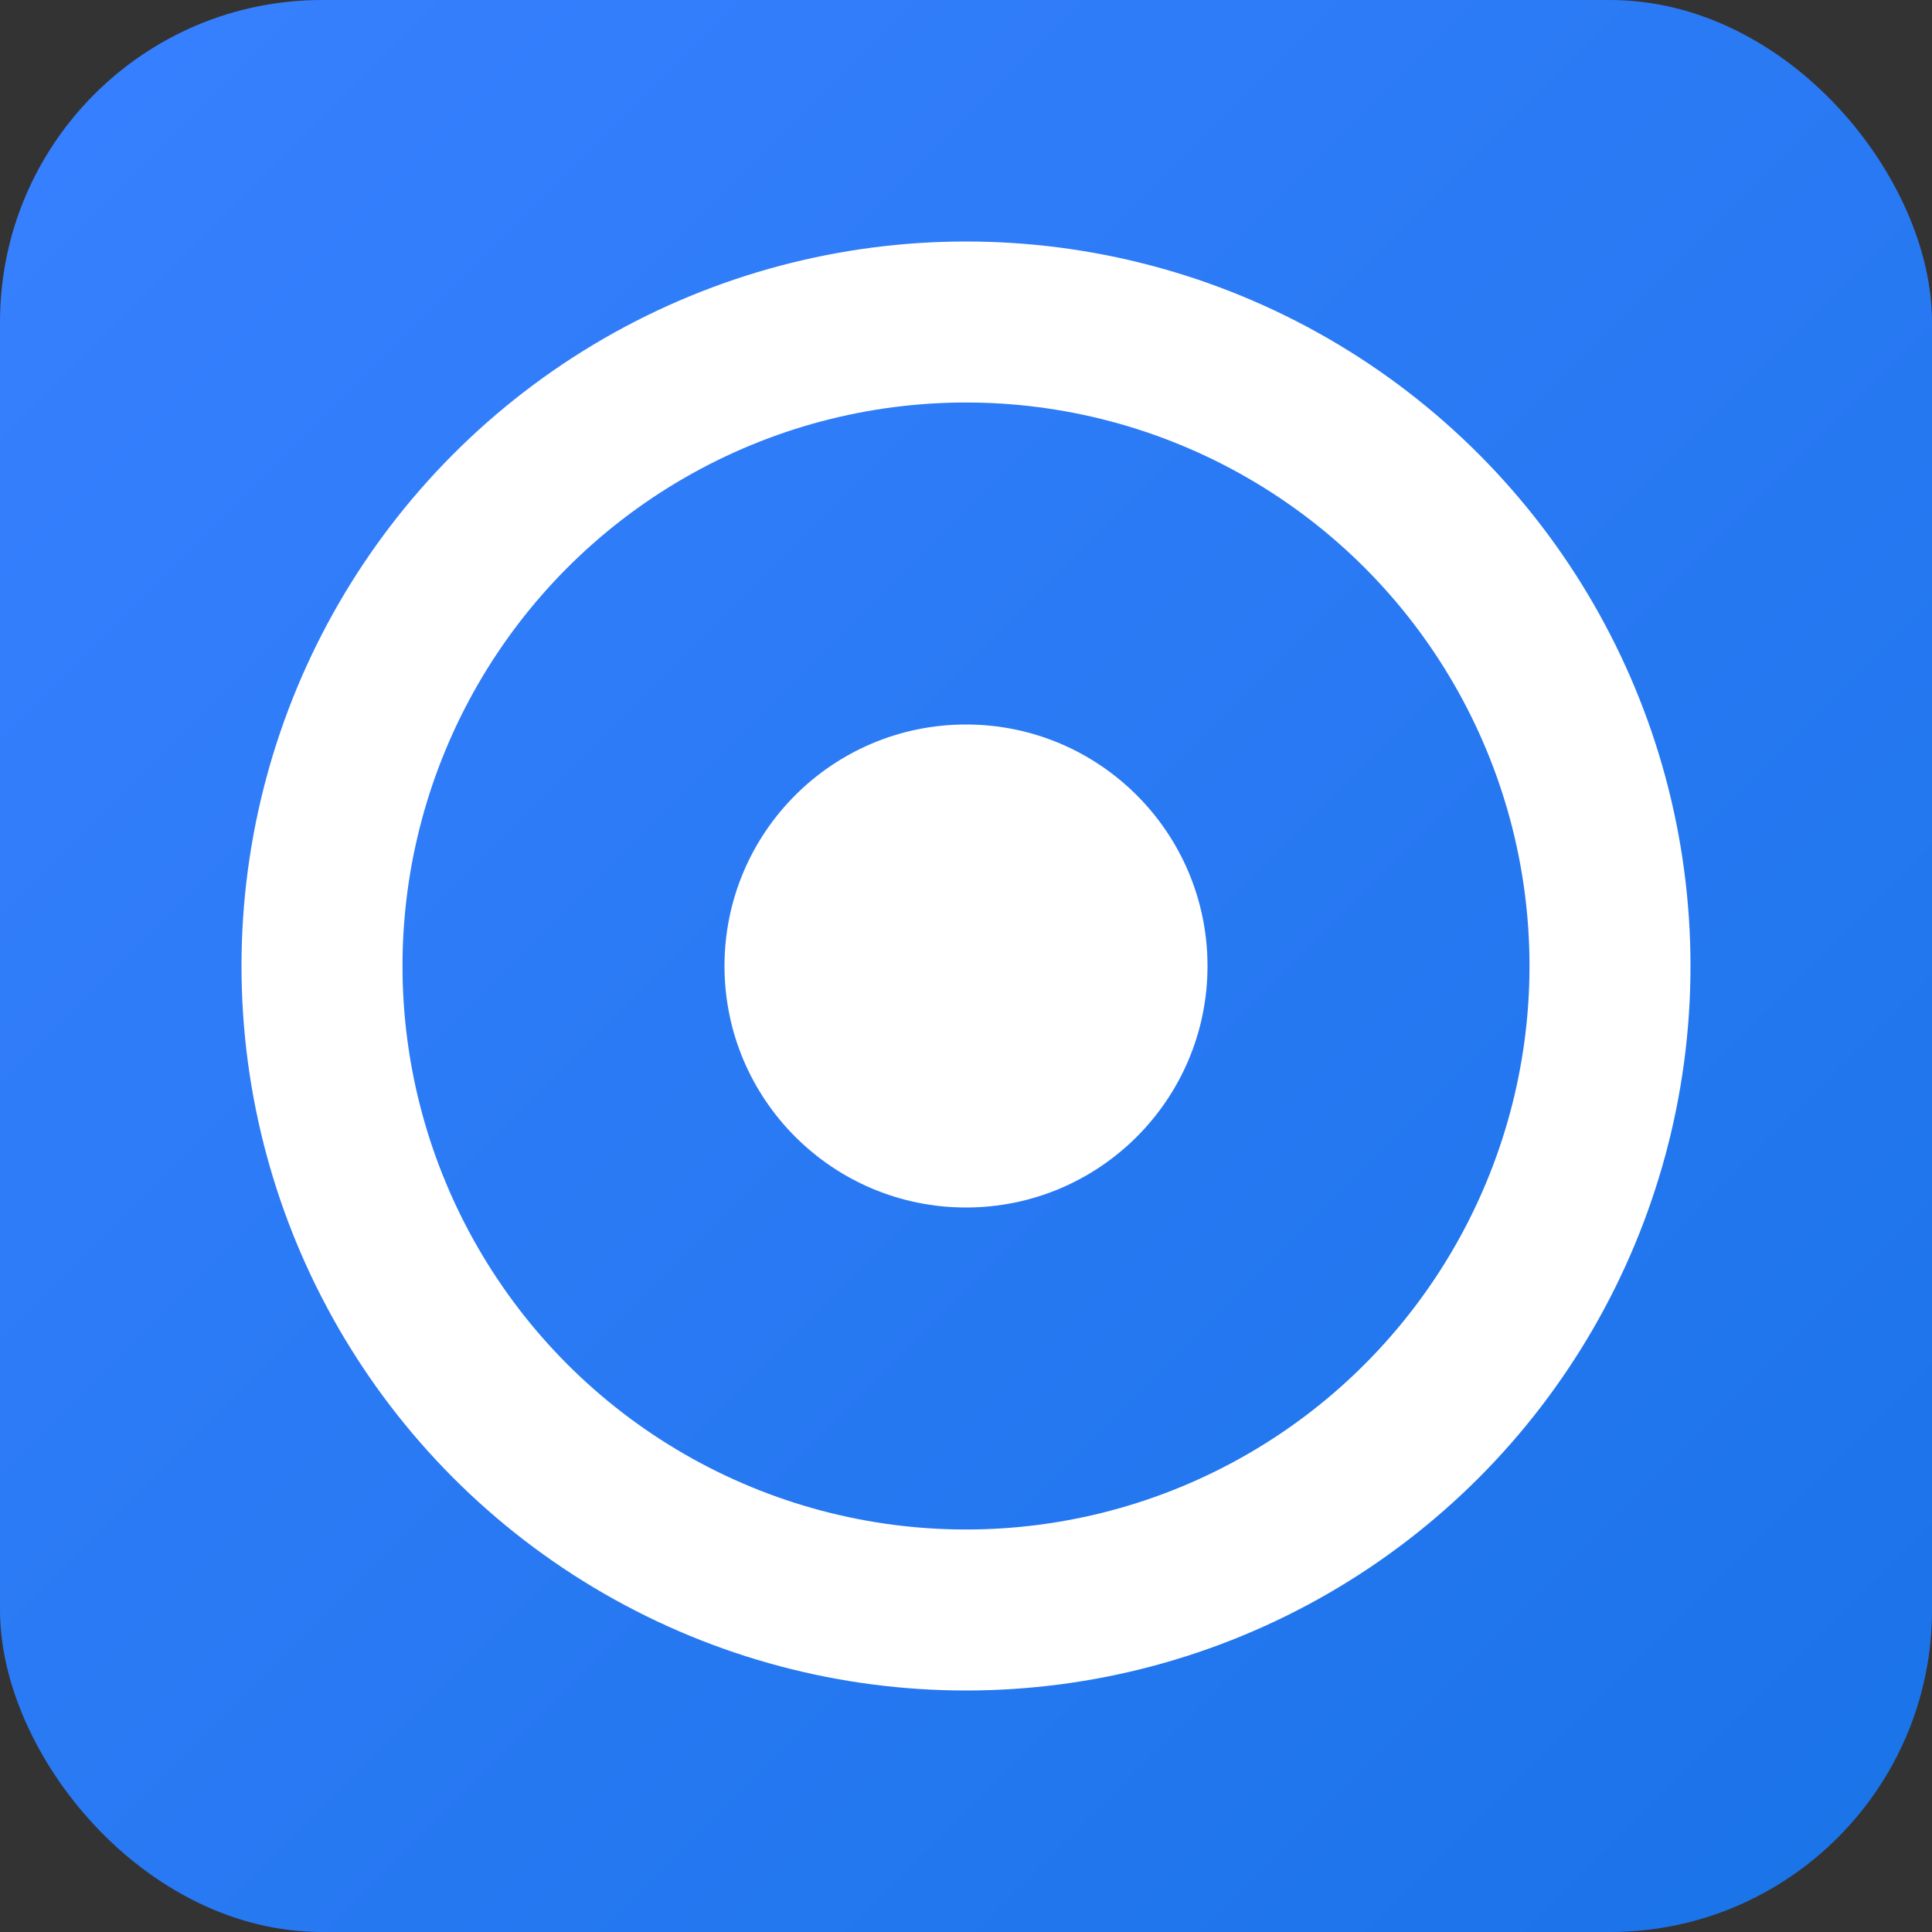 <svg width="24" height="24" viewBox="0 0 24 24" fill="none" xmlns="http://www.w3.org/2000/svg">
  <rect x="0" y="0" width="24" height="24" fill="#333333" stroke="none"/>
  <rect width="24" height="24" rx="4" fill="url(#ionic-gradient)"/>
  <circle cx="12" cy="12" r="8" fill="none" stroke="white" stroke-width="2"/>
  <circle cx="12" cy="12" r="3" fill="white"/>
  <defs>
    <linearGradient id="ionic-gradient" x1="0%" y1="0%" x2="100%" y2="100%">
      <stop offset="0%" style="stop-color:#3880FF"/>
      <stop offset="100%" style="stop-color:#1A73E8"/>
    </linearGradient>
  </defs>
</svg>
